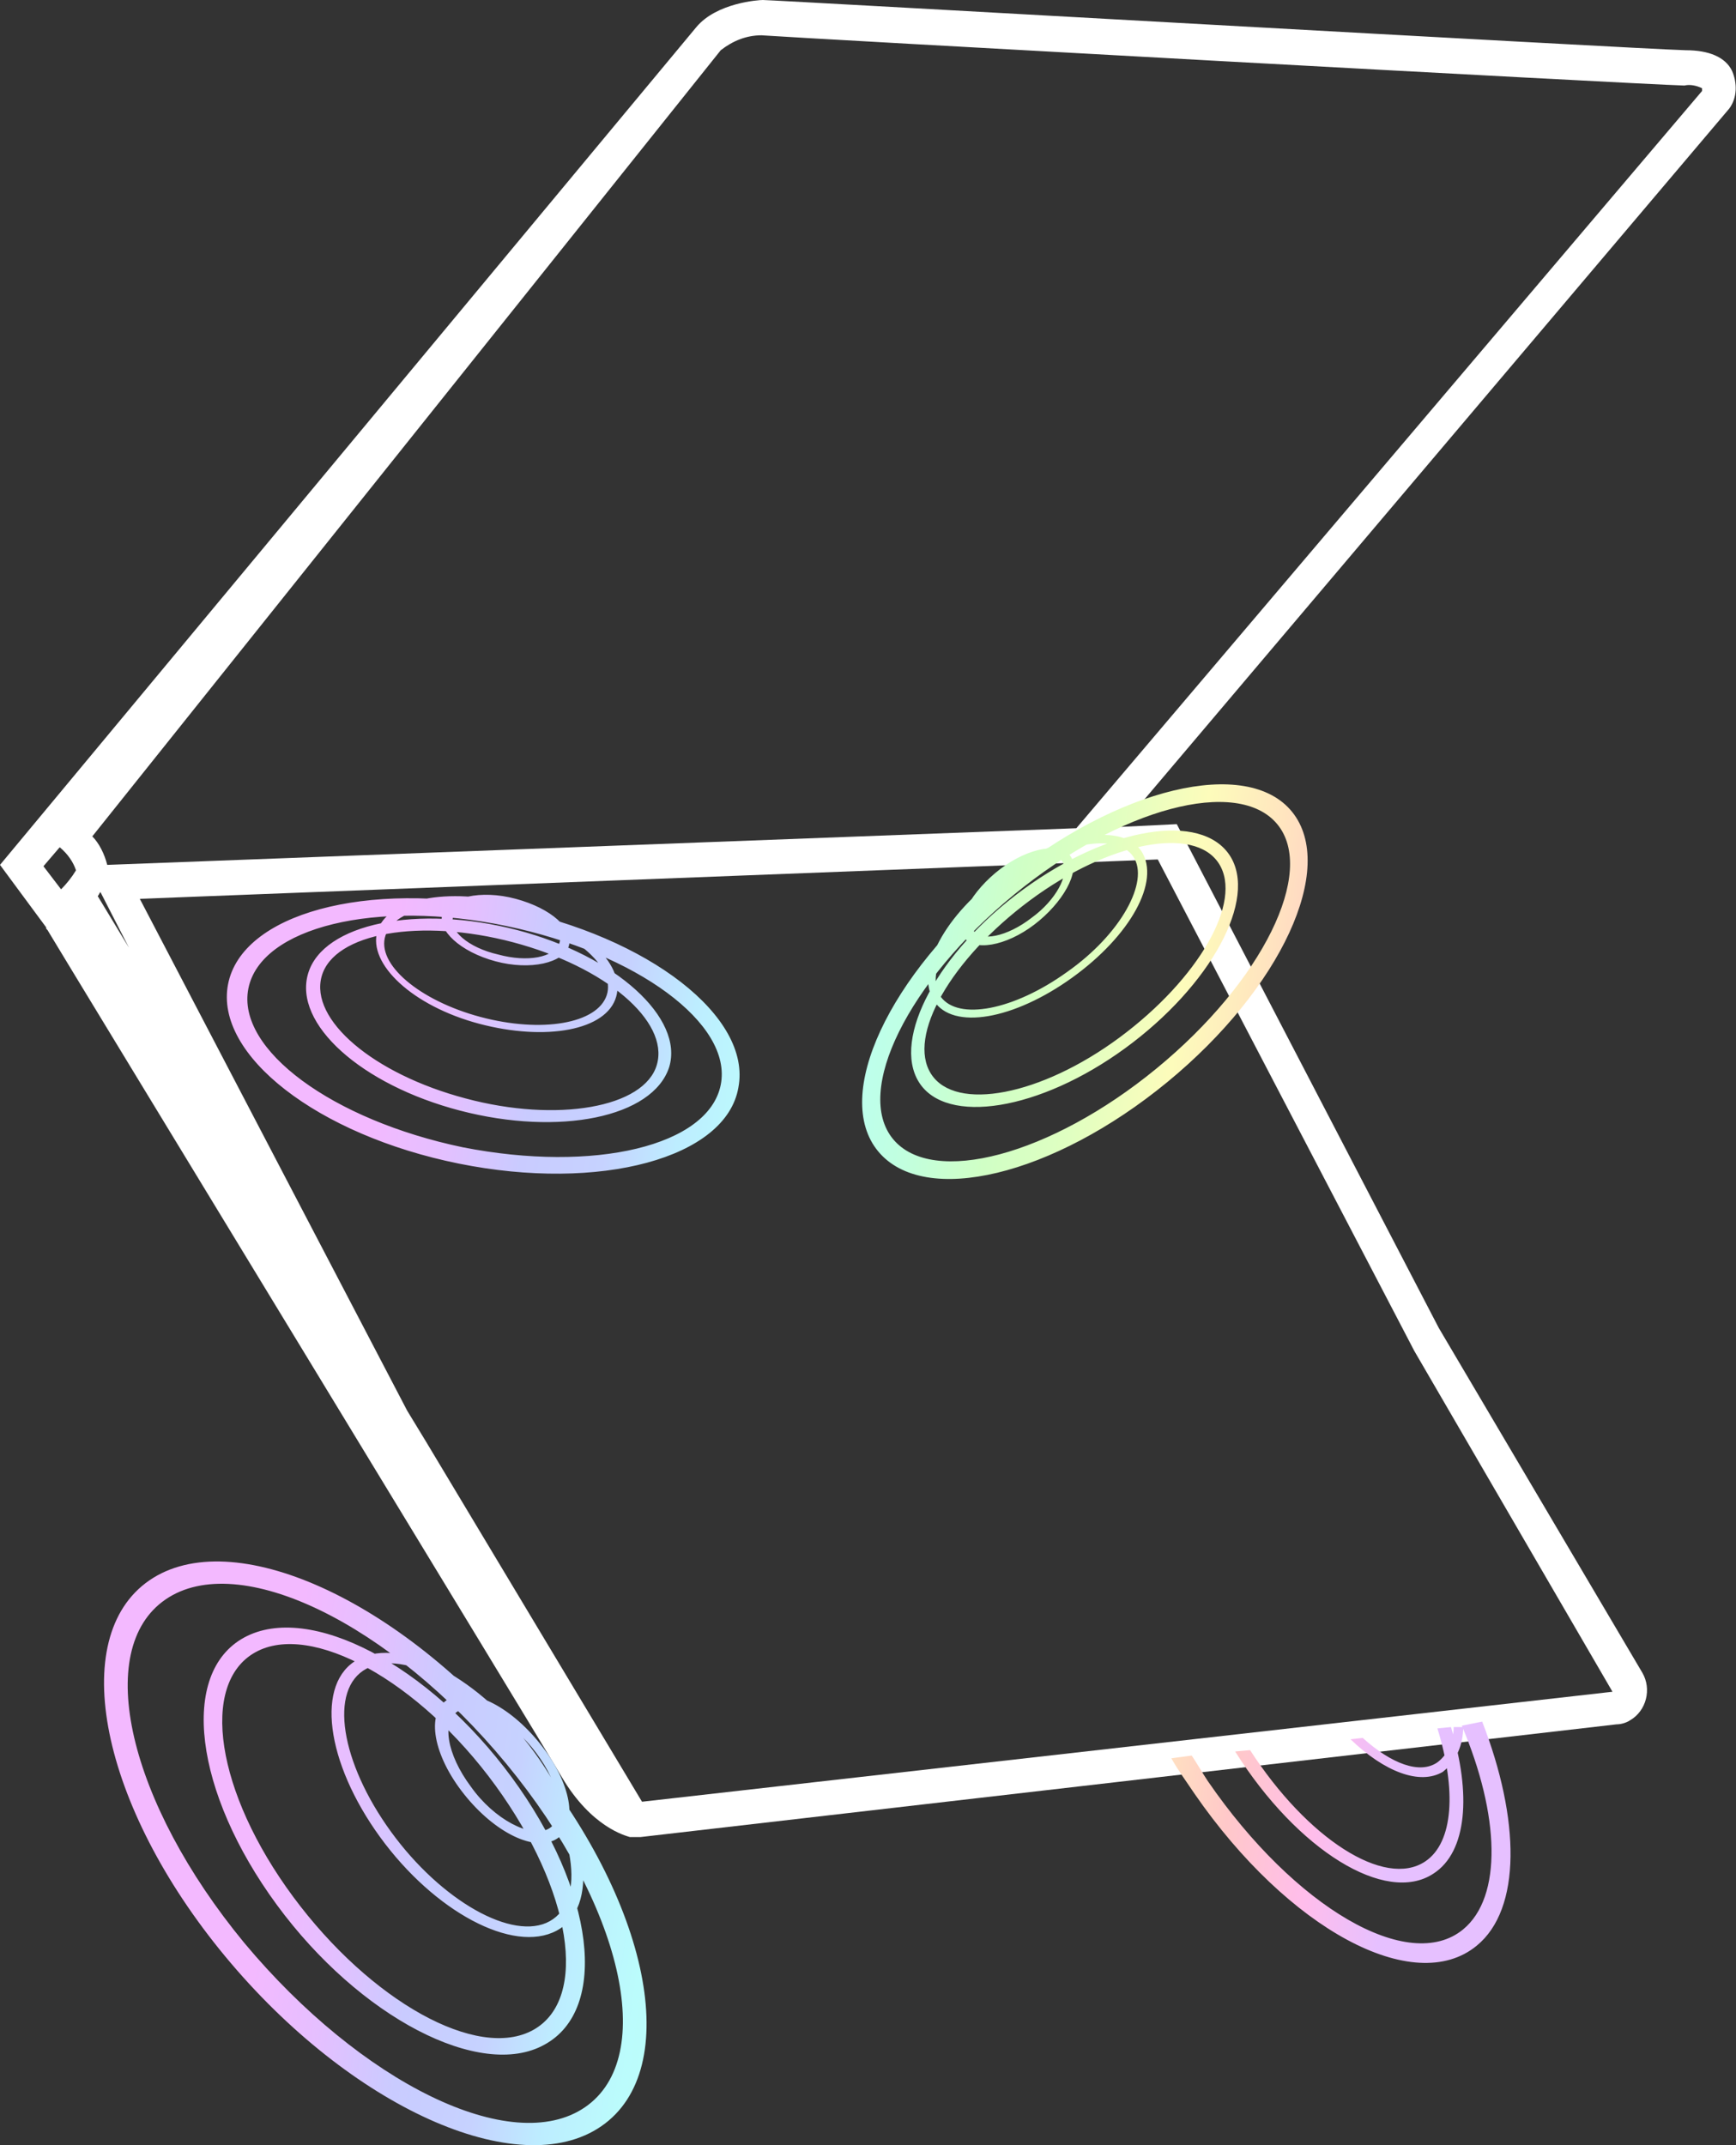 <?xml version="1.0" encoding="utf-8"?>
<!-- Generator: Adobe Illustrator 26.0.1, SVG Export Plug-In . SVG Version: 6.00 Build 0)  -->
<svg version="1.1" id="icon" xmlns="http://www.w3.org/2000/svg" xmlns:xlink="http://www.w3.org/1999/xlink" x="0px" y="0px"
	 viewBox="0 0 127.9 158" style="enable-background:new 0 0 127.9 158;" xml:space="preserve">
<rect x="0" y="0" width="127.9" height="158" fill="#333333" stroke="none"/>
<style type="text/css">
	.st0{fill:#FFFFFF;}
	.st1{fill:url(#SVGID_1_);}
</style>
<path class="st0" d="M127.6,5.2c-0.5-1-1.7-1.5-3.4-1.5C120.5,3.6,57,0,56.2,0c-0.3,0-3.4,0.2-4.9,2L0,63.7l3.4,4.6
	c0,0.1,0,0.1,0.1,0.2c0.7,1.2,37.6,61.8,37.9,62.4c2.2,3.7,4.7,4.3,5,4.4h0.3h0.1l0,0l0,0c0.1,0,0.3,0,0.4,0l71.9-8.3
	c0.3,0,0.7-0.1,1-0.3c1.2-0.7,1.6-2.3,0.9-3.5l-15-25.4L86.7,60.7l-4.1,0.2L127.4,8C128,7.2,128,6.1,127.6,5.2z M4.4,62.4L4.4,62.4
	c0.6,0.5,1,1.1,1.2,1.7c-0.3,0.5-0.7,1-1.1,1.4l-1.3-1.7L4.4,62.4z M7.2,66c0.1-0.1,0.1-0.2,0.2-0.3l2.1,4.1L7.2,66
	C7.2,66.1,7.2,66.1,7.2,66z M104.2,99.5l14.6,25.1l-71.5,8.1l-15.9-26.5l-1.4-2.3L10.3,66.2l75-2.9L103,97.2L104.2,99.5z M125.4,6.7
	L79.3,61L7.9,63.7c-0.2-0.8-0.6-1.6-1.1-2.1L53.1,3.7C54,3,55,2.6,56.1,2.6c2.7,0.2,64.3,3.6,68,3.7c0.4-0.1,0.9,0,1.3,0.2
	C125.4,6.6,125.4,6.7,125.4,6.7z"/>
<linearGradient id="SVGID_1_" gradientUnits="userSpaceOnUse" x1="24.52" y1="102.396" x2="105.596" y2="113.496">
	<stop  offset="0" style="stop-color:#F3B9FF"/>
	<stop  offset="6.517816e-02" style="stop-color:#E5BFFF"/>
	<stop  offset="0.14" style="stop-color:#C9CBFF"/>
	<stop  offset="0.213" style="stop-color:#C6D2FF"/>
	<stop  offset="0.277" style="stop-color:#BDEDFF"/>
	<stop  offset="0.344" style="stop-color:#BBFCFC"/>
	<stop  offset="0.409" style="stop-color:#BBFFF4"/>
	<stop  offset="0.48" style="stop-color:#C1FFDF"/>
	<stop  offset="0.553" style="stop-color:#D0FFC5"/>
	<stop  offset="0.624" style="stop-color:#DFFFC1"/>
	<stop  offset="0.709" style="stop-color:#FDFCBB"/>
	<stop  offset="0.778" style="stop-color:#FFE5BF"/>
	<stop  offset="0.85" style="stop-color:#FFC8C9"/>
	<stop  offset="0.928" style="stop-color:#FFBDEB"/>
	<stop  offset="1" style="stop-color:#E6C0FF"/>
</linearGradient>
<path class="st1" d="M107.1,127.2c0,1-0.4,2-1.2,2.6c-1.3,0.9-3.4,0.1-5.5-1.8l-0.9,0.1c2.5,2.4,5.1,3.4,6.8,2.4
	c1-0.8,1.5-2,1.5-3.3H107.1z M107.7,127.1c2.8,6.6,3,12.6,0.1,15c-4,3.3-12.4-1.6-18.8-10.9c-0.4-0.6-0.8-1.3-1.2-1.9l-1.5,0.2
	c0.5,0.9,1.1,1.7,1.7,2.6c6.9,10,16.2,15,20.8,11.2c3.3-2.7,3.2-9.3,0.4-16.5L107.7,127.1z M105.9,127.3c1.4,4.5,1.2,8.4-0.9,9.8
	c-3,2-8.7-1.7-12.9-8.2L91,129c4.6,7.3,11.1,11.3,14.6,9c2.5-1.6,2.8-5.9,1.3-10.8L105.9,127.3z M54.4,80.1c1-5.2-6.6-11.1-17-13.2
	s-19.6,0.4-20.6,5.6s6.6,11.1,17,13.2S53.5,85.3,54.4,80.1z M34.1,84.5c-9.6-2-16.7-7.2-15.8-11.7s9.4-6.6,19-4.6S54,75.4,53.1,79.9
	S43.8,86.4,34.1,84.5L34.1,84.5z M49.3,78.6c1.1-3.6-3.9-8.2-11.2-10.1S23.8,68,22.7,71.7s3.9,8.2,11.2,10.1S48.1,82.3,49.3,78.6z
	 M34.3,80.9c-6.8-1.8-11.5-5.8-10.6-9s7.3-4.3,14.1-2.5s11.5,5.8,10.6,9S41,82.7,34.3,80.9L34.3,80.9z M45.4,73.4
	c0.7-2.4-2.6-5.5-7.5-6.8s-9.4-0.4-10.1,2s2.6,5.5,7.5,6.8S44.7,75.9,45.4,73.4z M35.4,74.9c-4.5-1.2-7.7-3.9-7-6s4.8-2.8,9.3-1.6
	s7.7,3.9,7,6S39.9,76.1,35.4,74.9L35.4,74.9z M41.9,69.7c0.4-1.3-1.3-2.8-3.9-3.5s-5-0.1-5.4,1.1s1.3,2.8,3.9,3.5
	S41.5,70.9,41.9,69.7z M36.7,70.3c-2.2-0.5-3.7-1.8-3.3-2.8s2.3-1.4,4.5-0.8s3.7,1.8,3.3,2.8S38.9,70.9,36.7,70.3L36.7,70.3z
	 M44.3,156.6c6.1-4.2,3.6-16.6-5.6-27.7S17.1,112.2,11,116.4s-3.6,16.6,5.6,27.7S38.2,160.8,44.3,156.6z M18,143.1
	c-8.5-10.3-11.2-21.6-5.8-25.3s16.6,1.8,25.1,12.1s11.2,21.6,5.8,25.3S26.6,153.4,18,143.1z M40.1,150.6c4.8-2.6,3.7-11.4-2.4-19.7
	S22.8,118,18,120.6s-3.7,11.4,2.4,19.7S35.4,153.2,40.1,150.6z M21.6,139.7c-5.7-7.7-6.9-15.7-2.8-18s12.1,2.1,17.7,9.8
	s6.9,15.7,2.8,18S27.3,147.4,21.6,139.7L21.6,139.7z M41,142.2c3.2-1.7,2.4-7.6-1.6-13.1s-9.8-8.6-13-6.9s-2.4,7.6,1.6,13.1
	S37.8,143.9,41,142.2z M28.8,134.9c-3.7-5.1-4.6-10.5-1.8-12s8,1.4,11.7,6.6c3.7,5.2,4.5,10.5,1.8,12S32.5,140,28.8,134.9z
	 M40.9,135.5c1.7-0.9,1.3-3.9-0.9-6.8s-5.2-4.5-6.9-3.6s-1.3,3.9,0.9,6.8S39.2,136.4,40.9,135.5z M34.7,131.6
	c-1.8-2.4-2.2-4.9-0.9-5.6s3.9,0.7,5.7,3.1c1.8,2.4,2.2,4.9,0.9,5.6S36.4,134,34.7,131.6L34.7,131.6z M95.2,59.8
	c-3.3-4.1-12.9-1.8-21.3,5.1s-12.6,15.8-9.2,19.9s12.9,1.8,21.3-5.1S98.5,63.9,95.2,59.8z M85.2,78.7c-7.8,6.4-16.5,8.7-19.4,5.2
	s1.1-11.6,8.9-18s16.5-8.7,19.4-5.2C97,64.2,93,72.3,85.2,78.7L85.2,78.7z M90.6,63c-2.1-3.2-8.9-2.1-15.2,2.5s-9.7,11-7.7,14.2
	s8.9,2.1,15.2-2.5S92.7,66.2,90.6,63z M82.5,76.4c-5.8,4.3-12.1,5.5-13.9,2.7s1.5-8.5,7.3-12.8s12.1-5.5,13.9-2.7
	S88.3,72.1,82.5,76.4L82.5,76.4z M84.1,62.7c-1.4-2.1-5.9-1.4-10.2,1.6c-4.3,3-6.5,7.2-5.1,9.4S74.7,75.1,79,72S85.5,64.9,84.1,62.7
	z M78.6,71.6c-3.9,2.8-8,3.6-9.3,1.8s1-5.6,4.9-8.5s8.1-3.6,9.3-1.8S82.6,68.8,78.6,71.6L78.6,71.6z M78.9,63.1
	c-0.7-1.1-3.1-0.7-5.2,0.9c-2.1,1.6-3.4,3.9-2.7,5s3.1,0.7,5.2-0.9S79.6,64.2,78.9,63.1z M76,67.6c-1.8,1.4-3.8,1.8-4.3,0.9
	s0.5-2.7,2.3-4.1s3.8-1.8,4.3-0.9C78.8,64.4,77.8,66.3,76,67.6L76,67.6z"/>
</svg>
